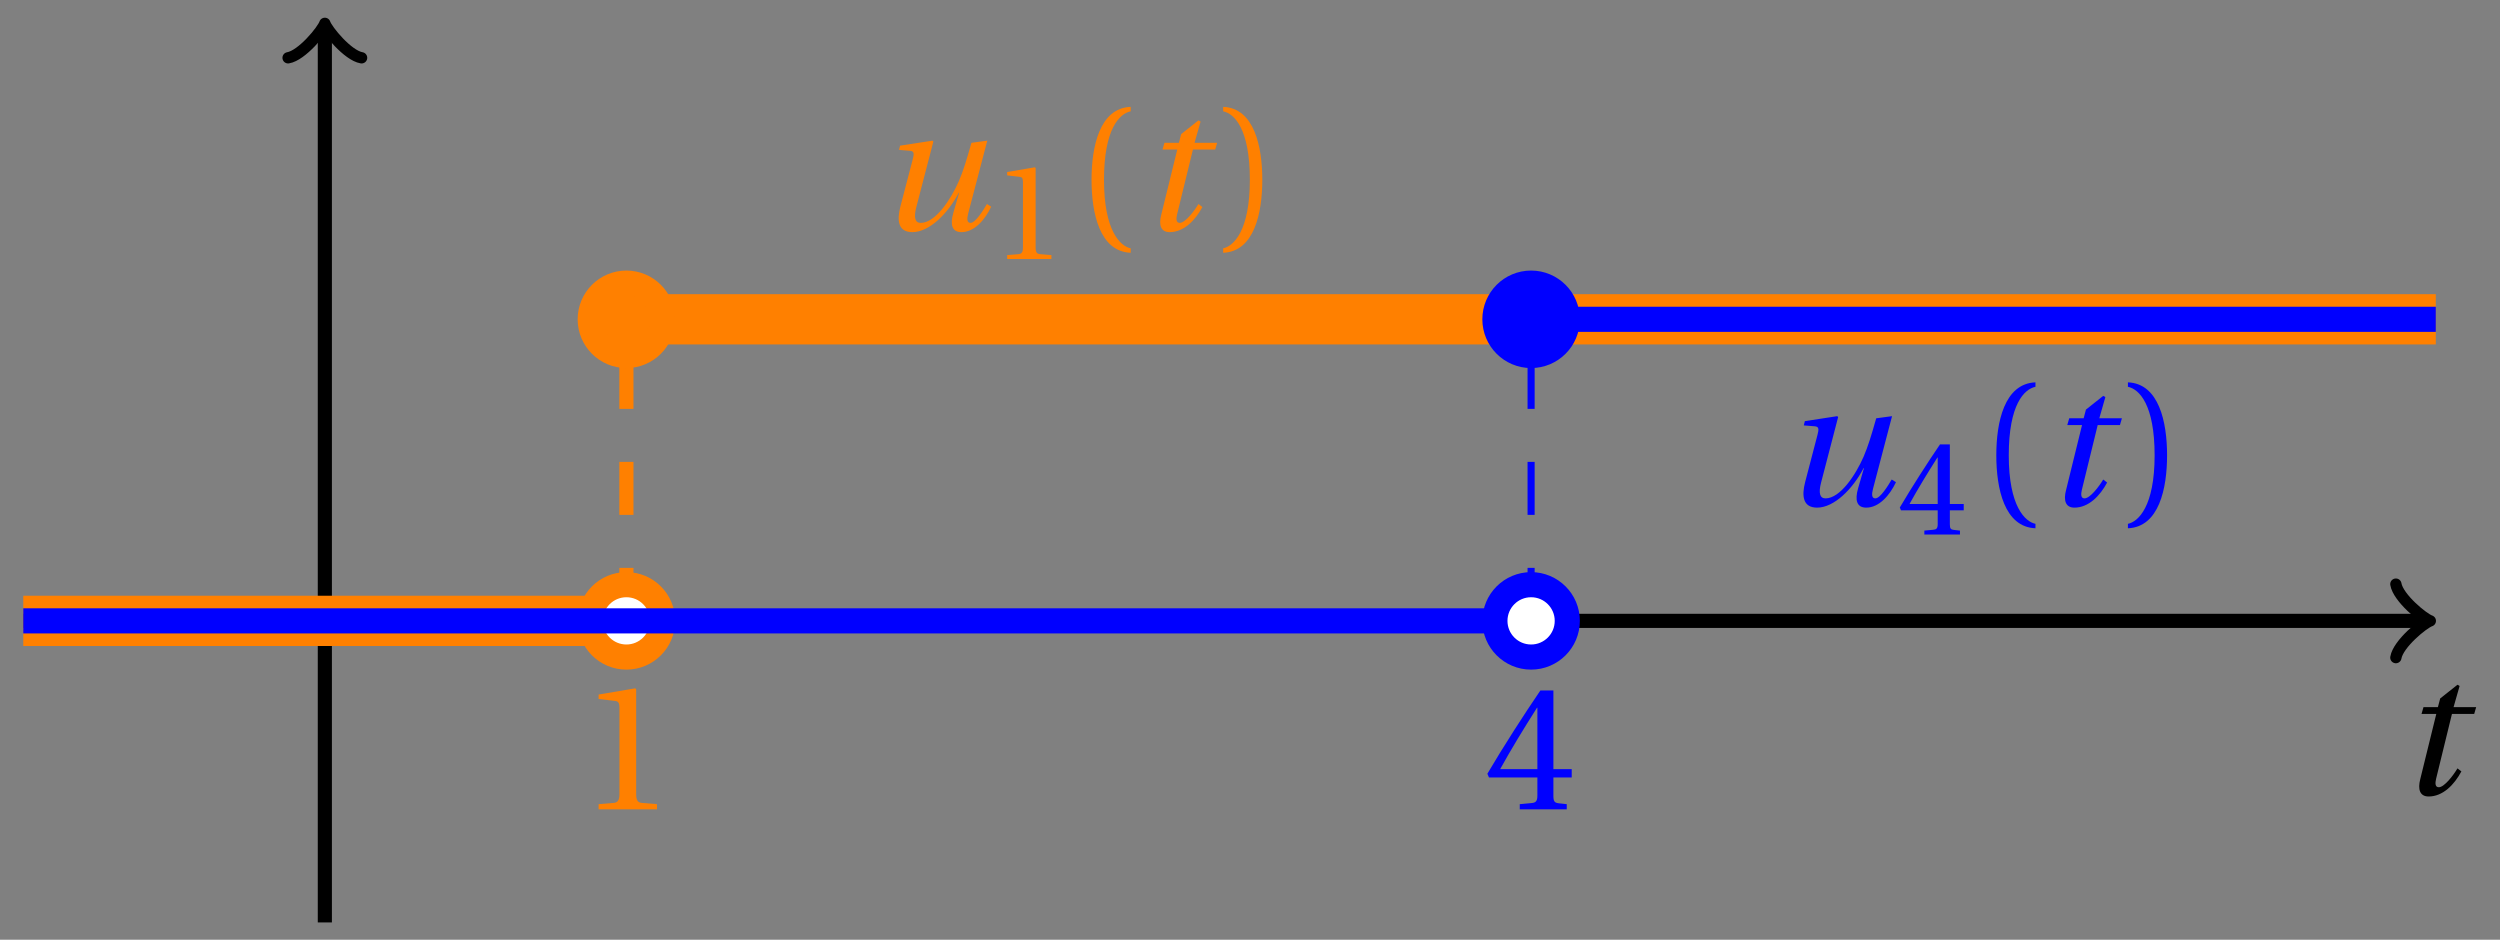 <svg xmlns="http://www.w3.org/2000/svg" xmlns:xlink="http://www.w3.org/1999/xlink" version="1.1" width="141" height="53" viewBox="0 0 141 53">
<rect x="0" y="0" width="141" height="53" fill="#808080" stroke="none"/>
<defs>
<path id="font_1_1" d="M.428 .452 .439 .49H.312L.346 .609 .334 .616 .237 .539 .224 .49H.143L.132 .452H.215L.125 .086C.11 .029 .122-.012 .172-.012 .252-.012 .316 .054 .356 .129L.334 .146C.311 .107 .26 .04 .229 .04 .208 .04 .208 .063 .214 .088L.303 .452H.428Z"/>
<path id="font_1_2" d="M.533 .49C.504 .388 .488 .335 .462 .274 .418 .173 .331 .04 .248 .04 .216 .04 .208 .07 .223 .128L.319 .497 .314 .502 .132 .474 .126 .45 .188 .445C.212 .443 .211 .428 .203 .397L.134 .133C.113 .053 .121-.012 .201-.012 .297-.012 .402 .094 .462 .21H.464L.431 .096C.412 .029 .424-.012 .477-.012 .549-.012 .609 .057 .644 .131L.62 .146C.6 .112 .556 .04 .528 .04 .507 .04 .507 .063 .515 .094L.622 .502 .533 .49Z"/>
<path id="font_2_3" d="M.437 0V.029L.353 .036C.332 .038 .32 .046 .32 .085V.674L.315 .68 .109 .645V.62L.202 .609C.219 .607 .226 .599 .226 .57V.085C.226 .066 .223 .054 .217 .047 .212 .04 .204 .037 .193 .036L.109 .029V0H.437Z"/>
<path id="font_2_1" d="M.175 .282C.175 .568 .262 .654 .325 .667V.692C.15 .685 .105 .468 .105 .282 .105 .096 .15-.121 .325-.128V-.103C.267-.091 .175-.006 .175 .282Z"/>
<path id="font_2_2" d="M.175 .282C.175-.006 .083-.091 .025-.103V-.128C.2-.121 .245 .096 .245 .282 .245 .468 .2 .685 .025 .692V.667C.088 .654 .175 .568 .175 .282Z"/>
<path id="font_2_4" d="M.3 .179V.077C.3 .043 .289 .037 .265 .035L.201 .029V0H.465V.029L.42 .034C.397 .037 .39 .043 .39 .077V.179H.493V.226H.39V.668H.317C.223 .53 .111 .356 .019 .2L.028 .179H.3M.091 .226C.151 .335 .221 .45 .298 .571H.3V.226H.091Z"/>
</defs>
<path transform="matrix(1,0,0,-1,18.321,35.017)" stroke-width=".797" stroke-linecap="butt" stroke-miterlimit="10" stroke-linejoin="miter" fill="none" stroke="#000000" d="M-17.008 0H118.35"/>
<path transform="matrix(1,0,0,-1,136.681,35.017)" stroke-width=".638" stroke-linecap="round" stroke-linejoin="round" fill="none" stroke="#000000" d="M-1.554 2.072C-1.425 1.295 0 .13 .389 0 0-.13-1.425-1.295-1.554-2.072"/>
<use data-text="t" xlink:href="#font_1_1" transform="matrix(10.037,0,0,-10.037,135.249,44.802)"/>
<path transform="matrix(1,0,0,-1,18.321,35.017)" stroke-width=".797" stroke-linecap="butt" stroke-miterlimit="10" stroke-linejoin="miter" fill="none" stroke="#000000" d="M0-17.008V33.309"/>
<path transform="matrix(0,-1,-1,-0,18.321,1.706)" stroke-width=".638" stroke-linecap="round" stroke-linejoin="round" fill="none" stroke="#000000" d="M-1.554 2.072C-1.425 1.295 0 .13 .389 0 0-.13-1.425-1.295-1.554-2.072"/>
<path transform="matrix(1,0,0,-1,18.321,35.017)" stroke-width="2.835" stroke-linecap="butt" stroke-miterlimit="10" stroke-linejoin="miter" fill="none" stroke="#ff8000" d="M-17.008 0H17.008"/>
<path transform="matrix(1,0,0,-1,18.321,35.017)" stroke-width=".797" stroke-linecap="butt" stroke-dasharray="2.989,2.989" stroke-miterlimit="10" stroke-linejoin="miter" fill="none" stroke="#ff8000" d="M17.008 0V17.008"/>
<path transform="matrix(1,0,0,-1,18.321,35.017)" stroke-width="2.835" stroke-linecap="butt" stroke-miterlimit="10" stroke-linejoin="miter" fill="none" stroke="#ff8000" d="M17.008 17.008H119.058"/>
<path transform="matrix(1,0,0,-1,18.321,35.017)" stroke-width=".399" stroke-linecap="butt" stroke-miterlimit="10" stroke-linejoin="miter" fill="none" stroke="#ff8000" d="M42.521 17.008"/>
<use data-text="u" xlink:href="#font_1_2" transform="matrix(10.037,0,0,-10.037,49.44,12.972)" fill="#ff8000"/>
<use data-text="1" xlink:href="#font_2_3" transform="matrix(7.608,0,0,-7.608,55.975,14.608)" fill="#ff8000"/>
<use data-text="(" xlink:href="#font_2_1" transform="matrix(10.037,0,0,-10.037,60.509,12.972)" fill="#ff8000"/>
<use data-text="t" xlink:href="#font_1_1" transform="matrix(10.037,0,0,-10.037,64.24,12.972)" fill="#ff8000"/>
<use data-text=")" xlink:href="#font_2_2" transform="matrix(10.037,0,0,-10.037,68.735,12.972)" fill="#ff8000"/>
<path transform="matrix(1,0,0,-1,18.321,35.017)" d="M19.049 0C19.049 1.127 18.135 2.041 17.008 2.041 15.881 2.041 14.967 1.127 14.967 0 14.967-1.127 15.881-2.041 17.008-2.041 18.135-2.041 19.049-1.127 19.049 0ZM17.008 0" fill="#ffffff"/>
<path transform="matrix(1,0,0,-1,18.321,35.017)" stroke-width="1.417" stroke-linecap="butt" stroke-miterlimit="10" stroke-linejoin="miter" fill="none" stroke="#ff8000" d="M19.049 0C19.049 1.127 18.135 2.041 17.008 2.041 15.881 2.041 14.967 1.127 14.967 0 14.967-1.127 15.881-2.041 17.008-2.041 18.135-2.041 19.049-1.127 19.049 0ZM17.008 0"/>
<use data-text="1" xlink:href="#font_2_3" transform="matrix(10.037,0,0,-10.037,32.668,45.646)" fill="#ff8000"/>
<path transform="matrix(1,0,0,-1,18.321,35.017)" d="M19.049 17.008C19.049 18.135 18.135 19.049 17.008 19.049 15.881 19.049 14.967 18.135 14.967 17.008 14.967 15.881 15.881 14.967 17.008 14.967 18.135 14.967 19.049 15.881 19.049 17.008ZM17.008 17.008" fill="#ff8000"/>
<path transform="matrix(1,0,0,-1,18.321,35.017)" stroke-width="1.417" stroke-linecap="butt" stroke-miterlimit="10" stroke-linejoin="miter" fill="none" stroke="#ff8000" d="M19.049 17.008C19.049 18.135 18.135 19.049 17.008 19.049 15.881 19.049 14.967 18.135 14.967 17.008 14.967 15.881 15.881 14.967 17.008 14.967 18.135 14.967 19.049 15.881 19.049 17.008ZM17.008 17.008"/>
<path transform="matrix(1,0,0,-1,18.321,35.017)" stroke-width="1.417" stroke-linecap="butt" stroke-miterlimit="10" stroke-linejoin="miter" fill="none" stroke="#0000ff" d="M-17.008 0H68.033"/>
<path transform="matrix(1,0,0,-1,18.321,35.017)" stroke-width=".399" stroke-linecap="butt" stroke-dasharray="2.989,2.989" stroke-miterlimit="10" stroke-linejoin="miter" fill="none" stroke="#0000ff" d="M68.033 0V17.008"/>
<path transform="matrix(1,0,0,-1,18.321,35.017)" stroke-width="1.417" stroke-linecap="butt" stroke-miterlimit="10" stroke-linejoin="miter" fill="none" stroke="#0000ff" d="M68.033 17.008H119.058"/>
<path transform="matrix(1,0,0,-1,18.321,35.017)" stroke-width=".399" stroke-linecap="butt" stroke-miterlimit="10" stroke-linejoin="miter" fill="none" stroke="#0000ff" d="M93.545 17.008"/>
<use data-text="u" xlink:href="#font_1_2" transform="matrix(10.037,0,0,-10.037,100.469,28.51)" fill="#0000ff"/>
<use data-text="4" xlink:href="#font_2_4" transform="matrix(7.608,0,0,-7.608,107.004,30.146)" fill="#0000ff"/>
<use data-text="(" xlink:href="#font_2_1" transform="matrix(10.037,0,0,-10.037,111.538,28.51)" fill="#0000ff"/>
<use data-text="t" xlink:href="#font_1_1" transform="matrix(10.037,0,0,-10.037,115.269,28.51)" fill="#0000ff"/>
<use data-text=")" xlink:href="#font_2_2" transform="matrix(10.037,0,0,-10.037,119.764,28.51)" fill="#0000ff"/>
<path transform="matrix(1,0,0,-1,18.321,35.017)" d="M70.074 0C70.074 1.127 69.16 2.041 68.033 2.041 66.906 2.041 65.992 1.127 65.992 0 65.992-1.127 66.906-2.041 68.033-2.041 69.16-2.041 70.074-1.127 70.074 0ZM68.033 0" fill="#ffffff"/>
<path transform="matrix(1,0,0,-1,18.321,35.017)" stroke-width="1.417" stroke-linecap="butt" stroke-miterlimit="10" stroke-linejoin="miter" fill="none" stroke="#0000ff" d="M70.074 0C70.074 1.127 69.16 2.041 68.033 2.041 66.906 2.041 65.992 1.127 65.992 0 65.992-1.127 66.906-2.041 68.033-2.041 69.16-2.041 70.074-1.127 70.074 0ZM68.033 0"/>
<use data-text="4" xlink:href="#font_2_4" transform="matrix(10.037,0,0,-10.037,83.697,45.646)" fill="#0000ff"/>
<path transform="matrix(1,0,0,-1,18.321,35.017)" d="M70.074 17.008C70.074 18.135 69.16 19.049 68.033 19.049 66.906 19.049 65.992 18.135 65.992 17.008 65.992 15.881 66.906 14.967 68.033 14.967 69.16 14.967 70.074 15.881 70.074 17.008ZM68.033 17.008" fill="#0000ff"/>
<path transform="matrix(1,0,0,-1,18.321,35.017)" stroke-width="1.417" stroke-linecap="butt" stroke-miterlimit="10" stroke-linejoin="miter" fill="none" stroke="#0000ff" d="M70.074 17.008C70.074 18.135 69.16 19.049 68.033 19.049 66.906 19.049 65.992 18.135 65.992 17.008 65.992 15.881 66.906 14.967 68.033 14.967 69.16 14.967 70.074 15.881 70.074 17.008ZM68.033 17.008"/>
</svg>
